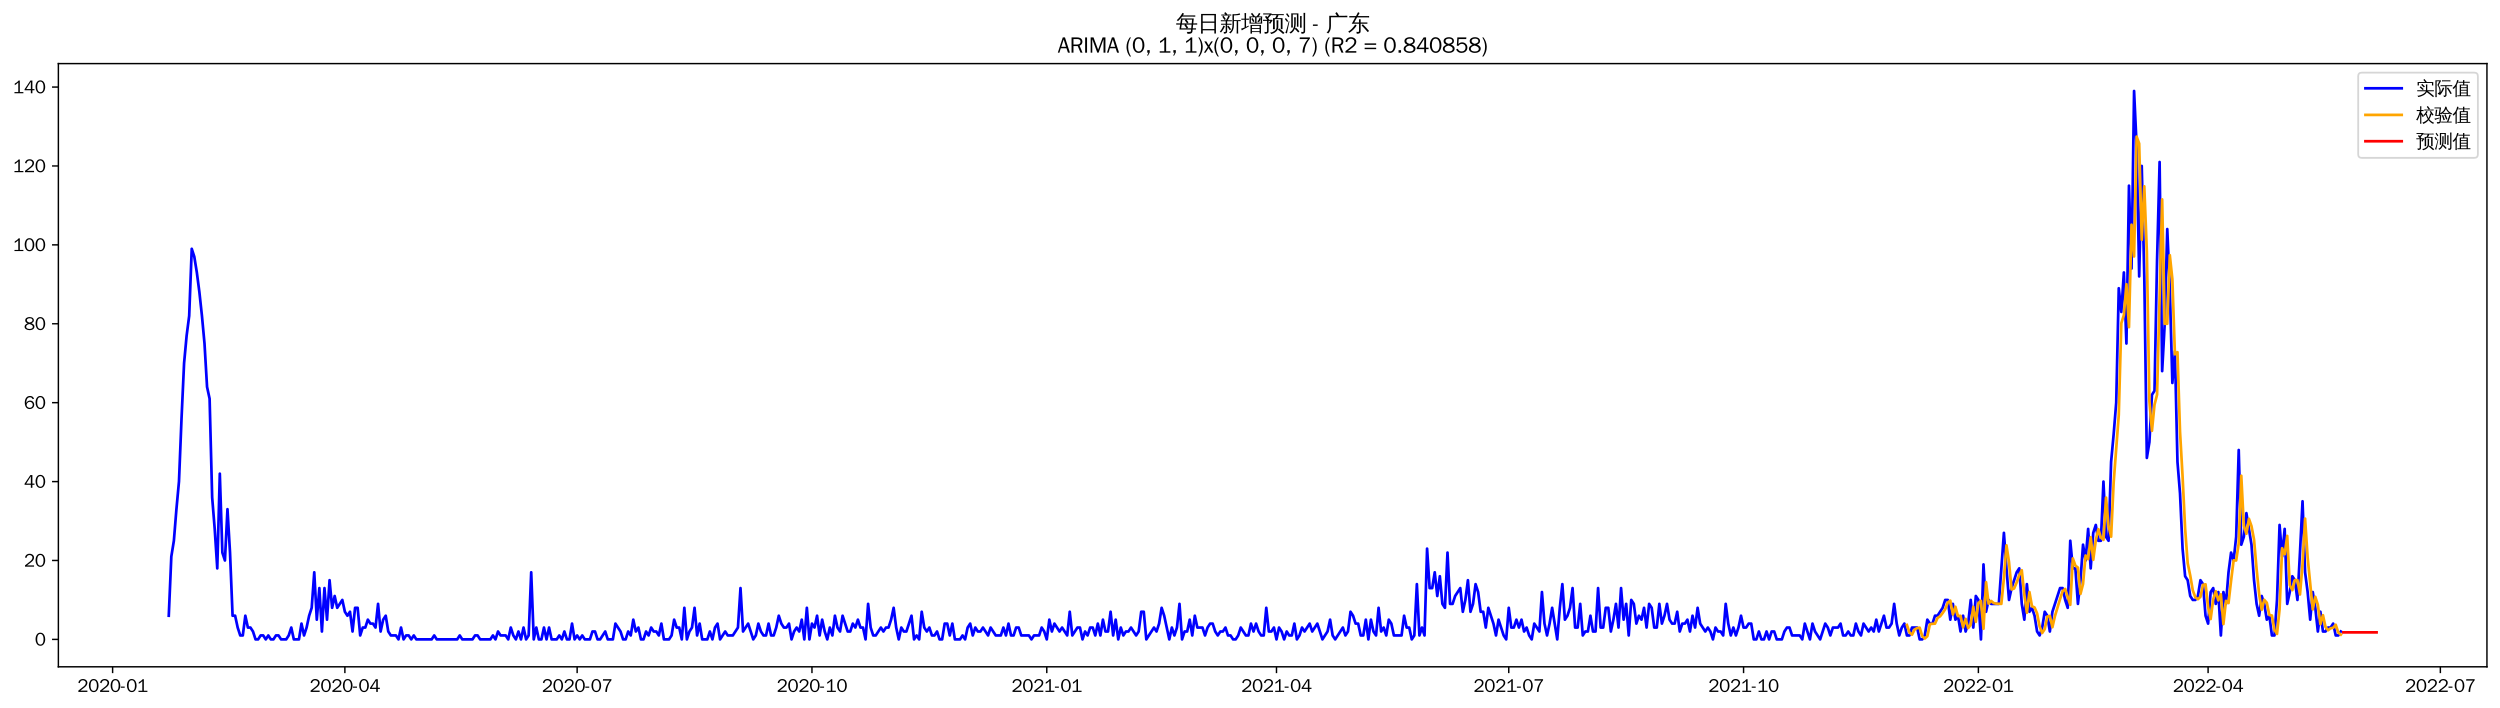 <?xml version="1.0" encoding="utf-8" standalone="no"?>
<!DOCTYPE svg PUBLIC "-//W3C//DTD SVG 1.1//EN"
  "http://www.w3.org/Graphics/SVG/1.1/DTD/svg11.dtd">
<svg xmlns:xlink="http://www.w3.org/1999/xlink" width="1378.591pt" height="390.418pt" viewBox="0 0 1378.591 390.418" xmlns="http://www.w3.org/2000/svg" version="1.1">
 <defs>
  <style type="text/css">*{stroke-linejoin: round; stroke-linecap: butt}</style>
 </defs>
 <g id="figure_1">
  <g id="patch_1">
   <path d="M 0 390.418 
L 1378.591 390.418 
L 1378.591 -0 
L 0 -0 
z
" style="fill: #ffffff"/>
  </g>
  <g id="axes_1">
   <g id="patch_2">
    <path d="M 32.191 367.701 
L 1371.391 367.701 
L 1371.391 35.061 
L 32.191 35.061 
z
" style="fill: #ffffff"/>
   </g>
   <g id="matplotlib.axis_1">
    <g id="xtick_1">
     <g id="line2d_1">
      <defs>
       <path id="mef991fe763" d="M 0 0 
L 0 3.5 
" style="stroke: #000000; stroke-width: 0.8"/>
      </defs>
      <g>
       <use xlink:href="#mef991fe763" x="62.099" y="367.701" style="stroke: #000000; stroke-width: 0.8"/>
      </g>
     </g>
     <g id="text_1">
      <!-- 2020-01 -->
      <g transform="translate(42.609 381.557)scale(0.1 -0.1)">
       <defs>
        <path id="WenQuanYiZenHei-32" d="M 3488 0 
L 369 0 
L 369 456 
L 2150 1850 
Q 2931 2463 2931 3144 
Q 2931 3619 2488 3863 
Q 2231 4013 1931 4013 
Q 1425 4013 1113 3619 
Q 894 3356 881 3013 
L 369 3169 
Q 531 3981 1213 4300 
Q 1544 4456 1950 4456 
Q 2631 4456 3088 4044 
L 3225 3888 
L 3350 3706 
Q 3481 3444 3481 3144 
Q 3481 2313 2519 1569 
L 1069 456 
L 3488 456 
L 3488 0 
z
" transform="scale(0.016)"/>
        <path id="WenQuanYiZenHei-30" d="M 3581 2175 
Q 3581 1288 3169 638 
Q 2713 -63 1938 -63 
Q 1025 -63 563 831 
Q 256 1425 256 2188 
Q 256 3188 700 3819 
Q 1138 4456 1888 4456 
Q 2863 4456 3306 3500 
Q 3581 2925 3581 2175 
z
M 3019 2100 
Q 3019 3356 2500 3806 
L 2350 3919 
Q 2144 4031 1888 4031 
Q 1100 4031 888 2956 
Q 819 2625 819 2225 
Q 819 1013 1338 569 
Q 1588 356 1938 356 
Q 2675 356 2925 1294 
Q 3019 1663 3019 2100 
z
" transform="scale(0.016)"/>
        <path id="WenQuanYiZenHei-2d" d="M 1363 1444 
L 0 1444 
L 0 1844 
L 1363 1844 
L 1363 1444 
z
" transform="scale(0.016)"/>
        <path id="WenQuanYiZenHei-31" d="M 3556 0 
L 488 0 
L 488 406 
L 1800 406 
L 1800 3725 
Q 1231 3125 588 2788 
L 588 3338 
Q 1456 3781 1931 4388 
L 2331 4388 
L 2331 406 
L 3556 406 
L 3556 0 
z
" transform="scale(0.016)"/>
       </defs>
       <use xlink:href="#WenQuanYiZenHei-32"/>
       <use xlink:href="#WenQuanYiZenHei-30" x="59.961"/>
       <use xlink:href="#WenQuanYiZenHei-32" x="119.922"/>
       <use xlink:href="#WenQuanYiZenHei-30" x="179.883"/>
       <use xlink:href="#WenQuanYiZenHei-2d" x="239.844"/>
       <use xlink:href="#WenQuanYiZenHei-30" x="269.824"/>
       <use xlink:href="#WenQuanYiZenHei-31" x="329.785"/>
      </g>
     </g>
    </g>
    <g id="xtick_2">
     <g id="line2d_2">
      <g>
       <use xlink:href="#mef991fe763" x="190.178" y="367.701" style="stroke: #000000; stroke-width: 0.8"/>
      </g>
     </g>
     <g id="text_2">
      <!-- 2020-04 -->
      <g transform="translate(170.688 381.557)scale(0.1 -0.1)">
       <defs>
        <path id="WenQuanYiZenHei-34" d="M 3631 1025 
L 2913 1025 
L 2913 0 
L 2381 0 
L 2381 1025 
L 219 1025 
L 219 1388 
L 2225 4388 
L 2913 4388 
L 2913 1444 
L 3631 1444 
L 3631 1025 
z
M 2381 1444 
L 2381 3963 
L 788 1444 
L 2381 1444 
z
" transform="scale(0.016)"/>
       </defs>
       <use xlink:href="#WenQuanYiZenHei-32"/>
       <use xlink:href="#WenQuanYiZenHei-30" x="59.961"/>
       <use xlink:href="#WenQuanYiZenHei-32" x="119.922"/>
       <use xlink:href="#WenQuanYiZenHei-30" x="179.883"/>
       <use xlink:href="#WenQuanYiZenHei-2d" x="239.844"/>
       <use xlink:href="#WenQuanYiZenHei-30" x="269.824"/>
       <use xlink:href="#WenQuanYiZenHei-34" x="329.785"/>
      </g>
     </g>
    </g>
    <g id="xtick_3">
     <g id="line2d_3">
      <g>
       <use xlink:href="#mef991fe763" x="318.257" y="367.701" style="stroke: #000000; stroke-width: 0.8"/>
      </g>
     </g>
     <g id="text_3">
      <!-- 2020-07 -->
      <g transform="translate(298.767 381.557)scale(0.1 -0.1)">
       <defs>
        <path id="WenQuanYiZenHei-37" d="M 3400 4056 
Q 1838 2175 1838 0 
L 1275 0 
Q 1269 1438 2056 2825 
Q 2381 3400 2825 3913 
L 444 3913 
L 500 4388 
L 3400 4388 
L 3400 4056 
z
" transform="scale(0.016)"/>
       </defs>
       <use xlink:href="#WenQuanYiZenHei-32"/>
       <use xlink:href="#WenQuanYiZenHei-30" x="59.961"/>
       <use xlink:href="#WenQuanYiZenHei-32" x="119.922"/>
       <use xlink:href="#WenQuanYiZenHei-30" x="179.883"/>
       <use xlink:href="#WenQuanYiZenHei-2d" x="239.844"/>
       <use xlink:href="#WenQuanYiZenHei-30" x="269.824"/>
       <use xlink:href="#WenQuanYiZenHei-37" x="329.785"/>
      </g>
     </g>
    </g>
    <g id="xtick_4">
     <g id="line2d_4">
      <g>
       <use xlink:href="#mef991fe763" x="447.744" y="367.701" style="stroke: #000000; stroke-width: 0.8"/>
      </g>
     </g>
     <g id="text_4">
      <!-- 2020-10 -->
      <g transform="translate(428.254 381.557)scale(0.1 -0.1)">
       <use xlink:href="#WenQuanYiZenHei-32"/>
       <use xlink:href="#WenQuanYiZenHei-30" x="59.961"/>
       <use xlink:href="#WenQuanYiZenHei-32" x="119.922"/>
       <use xlink:href="#WenQuanYiZenHei-30" x="179.883"/>
       <use xlink:href="#WenQuanYiZenHei-2d" x="239.844"/>
       <use xlink:href="#WenQuanYiZenHei-31" x="269.824"/>
       <use xlink:href="#WenQuanYiZenHei-30" x="329.785"/>
      </g>
     </g>
    </g>
    <g id="xtick_5">
     <g id="line2d_5">
      <g>
       <use xlink:href="#mef991fe763" x="577.23" y="367.701" style="stroke: #000000; stroke-width: 0.8"/>
      </g>
     </g>
     <g id="text_5">
      <!-- 2021-01 -->
      <g transform="translate(557.74 381.557)scale(0.1 -0.1)">
       <use xlink:href="#WenQuanYiZenHei-32"/>
       <use xlink:href="#WenQuanYiZenHei-30" x="59.961"/>
       <use xlink:href="#WenQuanYiZenHei-32" x="119.922"/>
       <use xlink:href="#WenQuanYiZenHei-31" x="179.883"/>
       <use xlink:href="#WenQuanYiZenHei-2d" x="239.844"/>
       <use xlink:href="#WenQuanYiZenHei-30" x="269.824"/>
       <use xlink:href="#WenQuanYiZenHei-31" x="329.785"/>
      </g>
     </g>
    </g>
    <g id="xtick_6">
     <g id="line2d_6">
      <g>
       <use xlink:href="#mef991fe763" x="703.902" y="367.701" style="stroke: #000000; stroke-width: 0.8"/>
      </g>
     </g>
     <g id="text_6">
      <!-- 2021-04 -->
      <g transform="translate(684.412 381.557)scale(0.1 -0.1)">
       <use xlink:href="#WenQuanYiZenHei-32"/>
       <use xlink:href="#WenQuanYiZenHei-30" x="59.961"/>
       <use xlink:href="#WenQuanYiZenHei-32" x="119.922"/>
       <use xlink:href="#WenQuanYiZenHei-31" x="179.883"/>
       <use xlink:href="#WenQuanYiZenHei-2d" x="239.844"/>
       <use xlink:href="#WenQuanYiZenHei-30" x="269.824"/>
       <use xlink:href="#WenQuanYiZenHei-34" x="329.785"/>
      </g>
     </g>
    </g>
    <g id="xtick_7">
     <g id="line2d_7">
      <g>
       <use xlink:href="#mef991fe763" x="831.981" y="367.701" style="stroke: #000000; stroke-width: 0.8"/>
      </g>
     </g>
     <g id="text_7">
      <!-- 2021-07 -->
      <g transform="translate(812.491 381.557)scale(0.1 -0.1)">
       <use xlink:href="#WenQuanYiZenHei-32"/>
       <use xlink:href="#WenQuanYiZenHei-30" x="59.961"/>
       <use xlink:href="#WenQuanYiZenHei-32" x="119.922"/>
       <use xlink:href="#WenQuanYiZenHei-31" x="179.883"/>
       <use xlink:href="#WenQuanYiZenHei-2d" x="239.844"/>
       <use xlink:href="#WenQuanYiZenHei-30" x="269.824"/>
       <use xlink:href="#WenQuanYiZenHei-37" x="329.785"/>
      </g>
     </g>
    </g>
    <g id="xtick_8">
     <g id="line2d_8">
      <g>
       <use xlink:href="#mef991fe763" x="961.467" y="367.701" style="stroke: #000000; stroke-width: 0.8"/>
      </g>
     </g>
     <g id="text_8">
      <!-- 2021-10 -->
      <g transform="translate(941.978 381.557)scale(0.1 -0.1)">
       <use xlink:href="#WenQuanYiZenHei-32"/>
       <use xlink:href="#WenQuanYiZenHei-30" x="59.961"/>
       <use xlink:href="#WenQuanYiZenHei-32" x="119.922"/>
       <use xlink:href="#WenQuanYiZenHei-31" x="179.883"/>
       <use xlink:href="#WenQuanYiZenHei-2d" x="239.844"/>
       <use xlink:href="#WenQuanYiZenHei-31" x="269.824"/>
       <use xlink:href="#WenQuanYiZenHei-30" x="329.785"/>
      </g>
     </g>
    </g>
    <g id="xtick_9">
     <g id="line2d_9">
      <g>
       <use xlink:href="#mef991fe763" x="1090.954" y="367.701" style="stroke: #000000; stroke-width: 0.8"/>
      </g>
     </g>
     <g id="text_9">
      <!-- 2022-01 -->
      <g transform="translate(1071.464 381.557)scale(0.1 -0.1)">
       <use xlink:href="#WenQuanYiZenHei-32"/>
       <use xlink:href="#WenQuanYiZenHei-30" x="59.961"/>
       <use xlink:href="#WenQuanYiZenHei-32" x="119.922"/>
       <use xlink:href="#WenQuanYiZenHei-32" x="179.883"/>
       <use xlink:href="#WenQuanYiZenHei-2d" x="239.844"/>
       <use xlink:href="#WenQuanYiZenHei-30" x="269.824"/>
       <use xlink:href="#WenQuanYiZenHei-31" x="329.785"/>
      </g>
     </g>
    </g>
    <g id="xtick_10">
     <g id="line2d_10">
      <g>
       <use xlink:href="#mef991fe763" x="1217.625" y="367.701" style="stroke: #000000; stroke-width: 0.8"/>
      </g>
     </g>
     <g id="text_10">
      <!-- 2022-04 -->
      <g transform="translate(1198.136 381.557)scale(0.1 -0.1)">
       <use xlink:href="#WenQuanYiZenHei-32"/>
       <use xlink:href="#WenQuanYiZenHei-30" x="59.961"/>
       <use xlink:href="#WenQuanYiZenHei-32" x="119.922"/>
       <use xlink:href="#WenQuanYiZenHei-32" x="179.883"/>
       <use xlink:href="#WenQuanYiZenHei-2d" x="239.844"/>
       <use xlink:href="#WenQuanYiZenHei-30" x="269.824"/>
       <use xlink:href="#WenQuanYiZenHei-34" x="329.785"/>
      </g>
     </g>
    </g>
    <g id="xtick_11">
     <g id="line2d_11">
      <g>
       <use xlink:href="#mef991fe763" x="1345.704" y="367.701" style="stroke: #000000; stroke-width: 0.8"/>
      </g>
     </g>
     <g id="text_11">
      <!-- 2022-07 -->
      <g transform="translate(1326.215 381.557)scale(0.1 -0.1)">
       <use xlink:href="#WenQuanYiZenHei-32"/>
       <use xlink:href="#WenQuanYiZenHei-30" x="59.961"/>
       <use xlink:href="#WenQuanYiZenHei-32" x="119.922"/>
       <use xlink:href="#WenQuanYiZenHei-32" x="179.883"/>
       <use xlink:href="#WenQuanYiZenHei-2d" x="239.844"/>
       <use xlink:href="#WenQuanYiZenHei-30" x="269.824"/>
       <use xlink:href="#WenQuanYiZenHei-37" x="329.785"/>
      </g>
     </g>
    </g>
   </g>
   <g id="matplotlib.axis_2">
    <g id="ytick_1">
     <g id="line2d_12">
      <defs>
       <path id="m976365fc71" d="M 0 0 
L -3.5 0 
" style="stroke: #000000; stroke-width: 0.8"/>
      </defs>
      <g>
       <use xlink:href="#m976365fc71" x="32.191" y="352.581" style="stroke: #000000; stroke-width: 0.8"/>
      </g>
     </g>
     <g id="text_12">
      <!-- 0 -->
      <g transform="translate(19.194 356.009)scale(0.1 -0.1)">
       <use xlink:href="#WenQuanYiZenHei-30"/>
      </g>
     </g>
    </g>
    <g id="ytick_2">
     <g id="line2d_13">
      <g>
       <use xlink:href="#m976365fc71" x="32.191" y="309.07" style="stroke: #000000; stroke-width: 0.8"/>
      </g>
     </g>
     <g id="text_13">
      <!-- 20 -->
      <g transform="translate(13.197 312.498)scale(0.1 -0.1)">
       <use xlink:href="#WenQuanYiZenHei-32"/>
       <use xlink:href="#WenQuanYiZenHei-30" x="59.961"/>
      </g>
     </g>
    </g>
    <g id="ytick_3">
     <g id="line2d_14">
      <g>
       <use xlink:href="#m976365fc71" x="32.191" y="265.559" style="stroke: #000000; stroke-width: 0.8"/>
      </g>
     </g>
     <g id="text_14">
      <!-- 40 -->
      <g transform="translate(13.197 268.988)scale(0.1 -0.1)">
       <use xlink:href="#WenQuanYiZenHei-34"/>
       <use xlink:href="#WenQuanYiZenHei-30" x="59.961"/>
      </g>
     </g>
    </g>
    <g id="ytick_4">
     <g id="line2d_15">
      <g>
       <use xlink:href="#m976365fc71" x="32.191" y="222.049" style="stroke: #000000; stroke-width: 0.8"/>
      </g>
     </g>
     <g id="text_15">
      <!-- 60 -->
      <g transform="translate(13.197 225.477)scale(0.1 -0.1)">
       <defs>
        <path id="WenQuanYiZenHei-36" d="M 3550 1431 
Q 3550 725 3006 288 
Q 2581 -63 1994 -63 
Q 1013 -63 563 825 
Q 288 1363 288 2081 
Q 288 3294 856 3938 
Q 1319 4456 2075 4456 
Q 2969 4456 3363 3756 
Q 3431 3631 3481 3481 
L 2988 3350 
Q 2750 3994 2075 4006 
Q 1056 4006 844 2669 
Q 794 2356 794 1981 
L 806 1981 
Q 1006 2506 1544 2744 
Q 1819 2869 2119 2869 
Q 2788 2869 3213 2375 
Q 3550 1975 3550 1431 
z
M 3038 1406 
Q 3038 1906 2656 2213 
Q 2381 2431 2038 2431 
Q 1525 2431 1181 2044 
Q 919 1744 919 1356 
Q 919 881 1344 581 
Q 1631 375 1981 375 
Q 2519 375 2838 781 
Q 3038 1050 3038 1406 
z
" transform="scale(0.016)"/>
       </defs>
       <use xlink:href="#WenQuanYiZenHei-36"/>
       <use xlink:href="#WenQuanYiZenHei-30" x="59.961"/>
      </g>
     </g>
    </g>
    <g id="ytick_5">
     <g id="line2d_16">
      <g>
       <use xlink:href="#m976365fc71" x="32.191" y="178.538" style="stroke: #000000; stroke-width: 0.8"/>
      </g>
     </g>
     <g id="text_16">
      <!-- 80 -->
      <g transform="translate(13.197 181.966)scale(0.1 -0.1)">
       <defs>
        <path id="WenQuanYiZenHei-38" d="M 3619 1175 
Q 3619 431 2850 100 
Q 2444 -63 1944 -63 
Q 1231 -63 725 269 
Q 225 594 225 1125 
Q 225 1881 1269 2281 
Q 719 2481 519 2938 
Q 444 3119 444 3319 
Q 444 4000 1144 4294 
Q 1519 4456 1963 4456 
Q 2669 4456 3094 4094 
Q 3425 3813 3425 3369 
Q 3425 2638 2575 2356 
Q 3231 2056 3450 1725 
Q 3619 1488 3619 1175 
z
M 2944 3344 
Q 2944 3906 2288 4019 
Q 2138 4044 1969 4044 
Q 1438 4044 1163 3775 
Q 1000 3613 1000 3375 
Q 1000 2925 1594 2663 
Q 1756 2588 1931 2550 
Q 2581 2725 2788 2956 
Q 2944 3125 2944 3344 
z
M 3075 1094 
Q 3075 1738 1875 2050 
Q 1094 1881 850 1463 
Q 763 1313 763 1131 
Q 763 569 1456 406 
Q 1681 344 1944 344 
Q 2519 344 2850 619 
Q 3075 813 3075 1094 
z
" transform="scale(0.016)"/>
       </defs>
       <use xlink:href="#WenQuanYiZenHei-38"/>
       <use xlink:href="#WenQuanYiZenHei-30" x="59.961"/>
      </g>
     </g>
    </g>
    <g id="ytick_6">
     <g id="line2d_17">
      <g>
       <use xlink:href="#m976365fc71" x="32.191" y="135.027" style="stroke: #000000; stroke-width: 0.8"/>
      </g>
     </g>
     <g id="text_17">
      <!-- 100 -->
      <g transform="translate(7.2 138.455)scale(0.1 -0.1)">
       <use xlink:href="#WenQuanYiZenHei-31"/>
       <use xlink:href="#WenQuanYiZenHei-30" x="59.961"/>
       <use xlink:href="#WenQuanYiZenHei-30" x="119.922"/>
      </g>
     </g>
    </g>
    <g id="ytick_7">
     <g id="line2d_18">
      <g>
       <use xlink:href="#m976365fc71" x="32.191" y="91.516" style="stroke: #000000; stroke-width: 0.8"/>
      </g>
     </g>
     <g id="text_18">
      <!-- 120 -->
      <g transform="translate(7.2 94.944)scale(0.1 -0.1)">
       <use xlink:href="#WenQuanYiZenHei-31"/>
       <use xlink:href="#WenQuanYiZenHei-32" x="59.961"/>
       <use xlink:href="#WenQuanYiZenHei-30" x="119.922"/>
      </g>
     </g>
    </g>
    <g id="ytick_8">
     <g id="line2d_19">
      <g>
       <use xlink:href="#m976365fc71" x="32.191" y="48.005" style="stroke: #000000; stroke-width: 0.8"/>
      </g>
     </g>
     <g id="text_19">
      <!-- 140 -->
      <g transform="translate(7.2 51.434)scale(0.1 -0.1)">
       <use xlink:href="#WenQuanYiZenHei-31"/>
       <use xlink:href="#WenQuanYiZenHei-34" x="59.961"/>
       <use xlink:href="#WenQuanYiZenHei-30" x="119.922"/>
      </g>
     </g>
    </g>
   </g>
   <g id="line2d_20">
    <path d="M 93.063 339.528 
L 94.471 306.895 
L 95.878 298.193 
L 97.286 280.788 
L 98.693 265.559 
L 100.101 230.751 
L 101.508 200.293 
L 102.916 185.064 
L 104.323 174.187 
L 105.731 137.203 
L 107.138 141.554 
L 108.545 150.256 
L 109.953 161.134 
L 111.36 174.187 
L 112.768 189.416 
L 114.175 213.346 
L 115.583 219.873 
L 116.99 274.262 
L 118.398 291.666 
L 119.805 313.421 
L 121.213 261.208 
L 122.62 304.719 
L 124.028 309.07 
L 125.435 280.788 
L 126.842 304.719 
L 128.25 339.528 
L 129.657 339.528 
L 131.065 346.054 
L 132.472 350.405 
L 133.88 350.405 
L 135.287 339.528 
L 136.695 346.054 
L 138.102 346.054 
L 139.51 348.23 
L 140.917 352.581 
L 142.325 352.581 
L 143.732 350.405 
L 145.139 350.405 
L 146.547 352.581 
L 147.954 350.405 
L 149.362 352.581 
L 150.769 352.581 
L 152.177 350.405 
L 153.584 350.405 
L 154.992 352.581 
L 157.807 352.581 
L 159.214 350.405 
L 160.622 346.054 
L 162.029 352.581 
L 164.844 352.581 
L 166.251 343.879 
L 167.659 350.405 
L 169.066 346.054 
L 170.474 339.528 
L 171.881 335.177 
L 173.289 315.597 
L 174.696 341.703 
L 176.104 324.299 
L 177.511 348.23 
L 178.919 324.299 
L 180.326 341.703 
L 181.733 319.948 
L 183.141 335.177 
L 184.548 328.65 
L 185.956 335.177 
L 188.771 330.826 
L 190.178 337.352 
L 191.586 339.528 
L 192.993 337.352 
L 194.401 348.23 
L 195.808 335.177 
L 197.216 335.177 
L 198.623 350.405 
L 200.03 346.054 
L 201.438 346.054 
L 202.845 341.703 
L 204.253 343.879 
L 205.66 343.879 
L 207.068 346.054 
L 208.475 333.001 
L 209.883 348.23 
L 211.29 341.703 
L 212.698 339.528 
L 214.105 348.23 
L 215.513 350.405 
L 218.327 350.405 
L 219.735 352.581 
L 221.142 346.054 
L 222.55 352.581 
L 223.957 350.405 
L 225.365 350.405 
L 226.772 352.581 
L 228.18 350.405 
L 229.587 352.581 
L 238.032 352.581 
L 239.439 350.405 
L 240.847 352.581 
L 252.107 352.581 
L 253.514 350.405 
L 254.921 352.581 
L 260.551 352.581 
L 261.959 350.405 
L 263.366 350.405 
L 264.774 352.581 
L 270.404 352.581 
L 271.811 350.405 
L 273.218 352.581 
L 274.626 348.23 
L 276.033 350.405 
L 278.848 350.405 
L 280.256 352.581 
L 281.663 346.054 
L 283.071 350.405 
L 284.478 352.581 
L 285.886 348.23 
L 287.293 352.581 
L 288.701 346.054 
L 290.108 352.581 
L 291.515 350.405 
L 292.923 315.597 
L 294.33 352.581 
L 295.738 346.054 
L 297.145 352.581 
L 298.553 352.581 
L 299.96 346.054 
L 301.368 352.581 
L 302.775 346.054 
L 304.183 352.581 
L 306.998 352.581 
L 308.405 350.405 
L 309.812 352.581 
L 311.22 348.23 
L 312.627 352.581 
L 314.035 352.581 
L 315.442 343.879 
L 316.85 352.581 
L 318.257 350.405 
L 319.665 352.581 
L 321.072 350.405 
L 322.48 352.581 
L 325.295 352.581 
L 326.702 348.23 
L 328.109 348.23 
L 329.517 352.581 
L 330.924 352.581 
L 333.739 348.23 
L 335.147 352.581 
L 337.962 352.581 
L 339.369 343.879 
L 342.184 348.23 
L 343.592 352.581 
L 344.999 352.581 
L 346.406 348.23 
L 347.814 350.405 
L 349.221 341.703 
L 350.629 348.23 
L 352.036 346.054 
L 353.444 352.581 
L 354.851 352.581 
L 356.259 348.23 
L 357.666 350.405 
L 359.074 346.054 
L 360.481 348.23 
L 361.889 348.23 
L 363.296 350.405 
L 364.703 343.879 
L 366.111 352.581 
L 368.926 352.581 
L 370.333 350.405 
L 371.741 341.703 
L 373.148 346.054 
L 374.556 346.054 
L 375.963 352.581 
L 377.371 335.177 
L 378.778 352.581 
L 380.186 348.23 
L 381.593 346.054 
L 383.001 335.177 
L 384.408 350.405 
L 385.815 343.879 
L 387.223 352.581 
L 390.038 352.581 
L 391.445 348.23 
L 392.853 352.581 
L 394.26 346.054 
L 395.668 343.879 
L 397.075 352.581 
L 399.89 348.23 
L 401.298 350.405 
L 404.112 350.405 
L 406.927 346.054 
L 408.335 324.299 
L 409.742 348.23 
L 412.557 343.879 
L 415.372 352.581 
L 416.78 350.405 
L 418.187 343.879 
L 419.595 348.23 
L 421.002 350.405 
L 422.409 350.405 
L 423.817 343.879 
L 425.224 350.405 
L 426.632 350.405 
L 428.039 346.054 
L 429.447 339.528 
L 430.854 343.879 
L 432.262 346.054 
L 433.669 346.054 
L 435.077 343.879 
L 436.484 352.581 
L 437.892 348.23 
L 439.299 346.054 
L 440.706 348.23 
L 442.114 341.703 
L 443.521 352.581 
L 444.929 335.177 
L 446.336 352.581 
L 447.744 343.879 
L 449.151 346.054 
L 450.559 339.528 
L 451.966 350.405 
L 453.374 341.703 
L 454.781 348.23 
L 456.189 352.581 
L 457.596 346.054 
L 459.003 350.405 
L 460.411 339.528 
L 461.818 346.054 
L 463.226 348.23 
L 464.633 339.528 
L 467.448 348.23 
L 468.856 348.23 
L 470.263 343.879 
L 471.671 346.054 
L 473.078 341.703 
L 474.486 346.054 
L 475.893 346.054 
L 477.3 352.581 
L 478.708 333.001 
L 480.115 346.054 
L 481.523 350.405 
L 482.93 350.405 
L 485.745 346.054 
L 487.153 348.23 
L 488.56 346.054 
L 489.968 346.054 
L 491.375 341.703 
L 492.783 335.177 
L 494.19 346.054 
L 495.597 352.581 
L 497.005 346.054 
L 498.412 348.23 
L 499.82 348.23 
L 502.635 339.528 
L 504.042 352.581 
L 505.45 350.405 
L 506.857 352.581 
L 508.265 337.352 
L 509.672 346.054 
L 511.08 348.23 
L 512.487 346.054 
L 513.894 350.405 
L 515.302 350.405 
L 516.709 348.23 
L 518.117 352.581 
L 519.524 352.581 
L 520.932 343.879 
L 522.339 343.879 
L 523.747 350.405 
L 525.154 343.879 
L 526.562 352.581 
L 529.377 352.581 
L 530.784 350.405 
L 532.191 352.581 
L 533.599 346.054 
L 535.006 343.879 
L 536.414 350.405 
L 537.821 346.054 
L 539.229 348.23 
L 540.636 348.23 
L 542.044 346.054 
L 544.859 350.405 
L 546.266 346.054 
L 549.081 350.405 
L 551.896 350.405 
L 553.303 346.054 
L 554.711 350.405 
L 556.118 343.879 
L 557.526 350.405 
L 558.933 350.405 
L 560.341 346.054 
L 561.748 346.054 
L 563.156 350.405 
L 567.378 350.405 
L 568.785 352.581 
L 570.193 350.405 
L 573.008 350.405 
L 574.415 346.054 
L 575.823 348.23 
L 577.23 352.581 
L 578.638 341.703 
L 580.045 348.23 
L 581.453 343.879 
L 584.268 348.23 
L 585.675 346.054 
L 588.49 350.405 
L 589.897 337.352 
L 591.305 350.405 
L 594.12 346.054 
L 595.527 346.054 
L 596.935 352.581 
L 598.342 348.23 
L 599.75 350.405 
L 601.157 346.054 
L 602.565 346.054 
L 603.972 350.405 
L 605.379 343.879 
L 606.787 350.405 
L 608.194 341.703 
L 609.602 348.23 
L 611.009 348.23 
L 612.417 337.352 
L 613.824 350.405 
L 615.232 341.703 
L 616.639 352.581 
L 618.047 346.054 
L 619.454 350.405 
L 620.862 348.23 
L 622.269 348.23 
L 623.676 346.054 
L 626.491 350.405 
L 627.899 348.23 
L 629.306 337.352 
L 630.714 337.352 
L 632.121 352.581 
L 636.344 346.054 
L 637.751 348.23 
L 639.159 343.879 
L 640.566 335.177 
L 641.973 339.528 
L 644.788 352.581 
L 646.196 346.054 
L 647.603 350.405 
L 649.011 346.054 
L 650.418 333.001 
L 651.826 352.581 
L 653.233 348.23 
L 654.641 348.23 
L 656.048 341.703 
L 657.456 350.405 
L 658.863 339.528 
L 660.27 346.054 
L 663.085 346.054 
L 664.493 350.405 
L 665.9 346.054 
L 667.308 343.879 
L 668.715 343.879 
L 670.123 348.23 
L 671.53 350.405 
L 672.938 348.23 
L 674.345 348.23 
L 675.753 346.054 
L 677.16 350.405 
L 678.568 350.405 
L 679.975 352.581 
L 681.382 352.581 
L 682.79 350.405 
L 684.197 346.054 
L 687.012 350.405 
L 688.42 350.405 
L 689.827 343.879 
L 691.235 348.23 
L 692.642 343.879 
L 694.05 348.23 
L 695.457 350.405 
L 696.865 350.405 
L 698.272 335.177 
L 699.679 348.23 
L 701.087 348.23 
L 702.494 346.054 
L 703.902 352.581 
L 705.309 346.054 
L 706.717 348.23 
L 708.124 352.581 
L 709.532 348.23 
L 710.939 350.405 
L 712.347 350.405 
L 713.754 343.879 
L 715.162 352.581 
L 716.569 350.405 
L 717.976 346.054 
L 719.384 348.23 
L 722.199 343.879 
L 723.606 348.23 
L 726.421 343.879 
L 729.236 352.581 
L 732.051 348.23 
L 733.459 341.703 
L 734.866 350.405 
L 736.273 352.581 
L 740.496 346.054 
L 741.903 350.405 
L 743.311 348.23 
L 744.718 337.352 
L 746.126 339.528 
L 747.533 343.879 
L 748.941 343.879 
L 750.348 350.405 
L 751.756 350.405 
L 753.163 341.703 
L 754.57 352.581 
L 755.978 341.703 
L 757.385 348.23 
L 758.793 350.405 
L 760.2 335.177 
L 761.608 348.23 
L 763.015 346.054 
L 764.423 350.405 
L 765.83 341.703 
L 767.238 343.879 
L 768.645 350.405 
L 772.867 350.405 
L 774.275 339.528 
L 775.682 346.054 
L 777.09 346.054 
L 778.497 352.581 
L 779.905 350.405 
L 781.312 322.123 
L 782.72 350.405 
L 784.127 346.054 
L 785.535 350.405 
L 786.942 302.544 
L 788.35 324.299 
L 789.757 324.299 
L 791.164 315.597 
L 792.572 328.65 
L 793.979 317.772 
L 795.387 333.001 
L 796.794 335.177 
L 798.202 304.719 
L 799.609 333.001 
L 801.017 333.001 
L 802.424 328.65 
L 805.239 324.299 
L 806.647 337.352 
L 808.054 330.826 
L 809.461 319.948 
L 810.869 337.352 
L 812.276 333.001 
L 813.684 322.123 
L 815.091 326.475 
L 816.499 337.352 
L 817.906 337.352 
L 819.314 346.054 
L 820.721 335.177 
L 823.536 343.879 
L 824.944 350.405 
L 826.351 341.703 
L 829.166 350.405 
L 830.573 352.581 
L 831.981 335.177 
L 833.388 346.054 
L 834.796 346.054 
L 836.203 341.703 
L 837.611 346.054 
L 839.018 341.703 
L 840.426 348.23 
L 841.833 346.054 
L 843.241 350.405 
L 844.648 352.581 
L 846.055 343.879 
L 848.87 348.23 
L 850.278 326.475 
L 851.685 343.879 
L 853.093 350.405 
L 854.5 343.879 
L 855.908 335.177 
L 858.723 352.581 
L 860.13 335.177 
L 861.538 322.123 
L 862.945 341.703 
L 864.352 339.528 
L 865.76 335.177 
L 867.167 324.299 
L 868.575 346.054 
L 869.982 346.054 
L 871.39 333.001 
L 872.797 350.405 
L 874.205 348.23 
L 875.612 348.23 
L 877.02 339.528 
L 878.427 348.23 
L 879.835 348.23 
L 881.242 324.299 
L 882.649 346.054 
L 884.057 346.054 
L 885.464 335.177 
L 886.872 335.177 
L 888.279 348.23 
L 889.687 341.703 
L 891.094 333.001 
L 892.502 346.054 
L 893.909 324.299 
L 895.317 341.703 
L 896.724 333.001 
L 898.132 350.405 
L 899.539 330.826 
L 900.946 333.001 
L 902.354 343.879 
L 903.761 339.528 
L 905.169 341.703 
L 906.576 335.177 
L 907.984 346.054 
L 909.391 333.001 
L 910.799 335.177 
L 912.206 346.054 
L 913.614 346.054 
L 915.021 333.001 
L 916.429 343.879 
L 917.836 339.528 
L 919.243 333.001 
L 920.651 341.703 
L 922.058 343.879 
L 923.466 343.879 
L 924.873 337.352 
L 926.281 348.23 
L 927.688 343.879 
L 929.096 343.879 
L 930.503 341.703 
L 931.911 348.23 
L 933.318 339.528 
L 934.726 346.054 
L 936.133 335.177 
L 937.54 343.879 
L 940.355 348.23 
L 941.763 346.054 
L 943.17 348.23 
L 944.578 352.581 
L 945.985 346.054 
L 947.393 348.23 
L 948.8 348.23 
L 950.208 350.405 
L 951.615 333.001 
L 953.023 343.879 
L 954.43 350.405 
L 955.837 346.054 
L 957.245 350.405 
L 958.652 346.054 
L 960.06 339.528 
L 961.467 346.054 
L 962.875 346.054 
L 964.282 343.879 
L 965.69 343.879 
L 967.097 352.581 
L 968.505 352.581 
L 969.912 348.23 
L 971.32 352.581 
L 972.727 352.581 
L 974.135 348.23 
L 975.542 352.581 
L 976.949 348.23 
L 978.357 348.23 
L 979.764 352.581 
L 982.579 352.581 
L 983.987 348.23 
L 985.394 346.054 
L 986.802 346.054 
L 988.209 350.405 
L 992.432 350.405 
L 993.839 352.581 
L 995.246 343.879 
L 998.061 352.581 
L 999.469 343.879 
L 1000.876 348.23 
L 1003.691 352.581 
L 1006.506 343.879 
L 1007.914 346.054 
L 1009.321 350.405 
L 1010.729 346.054 
L 1013.543 346.054 
L 1014.951 343.879 
L 1016.358 350.405 
L 1017.766 350.405 
L 1019.173 348.23 
L 1020.581 350.405 
L 1021.988 350.405 
L 1023.396 343.879 
L 1024.803 348.23 
L 1026.211 350.405 
L 1027.618 343.879 
L 1030.433 348.23 
L 1031.84 346.054 
L 1033.248 348.23 
L 1034.655 341.703 
L 1036.063 348.23 
L 1038.878 339.528 
L 1040.285 346.054 
L 1041.693 346.054 
L 1043.1 343.879 
L 1044.508 333.001 
L 1045.915 343.879 
L 1047.323 350.405 
L 1048.73 346.054 
L 1050.137 343.879 
L 1051.545 350.405 
L 1052.952 350.405 
L 1054.36 346.054 
L 1057.175 346.054 
L 1058.582 352.581 
L 1059.99 352.581 
L 1061.397 350.405 
L 1062.805 341.703 
L 1064.212 343.879 
L 1065.62 343.879 
L 1067.027 339.528 
L 1068.434 339.528 
L 1071.249 335.177 
L 1072.657 330.826 
L 1074.064 330.826 
L 1075.472 341.703 
L 1076.879 333.001 
L 1078.287 341.703 
L 1079.694 339.528 
L 1081.102 348.23 
L 1082.509 339.528 
L 1083.917 348.23 
L 1085.324 343.879 
L 1086.731 330.826 
L 1088.139 346.054 
L 1089.546 328.65 
L 1090.954 330.826 
L 1092.361 352.581 
L 1093.769 311.246 
L 1095.176 337.352 
L 1096.584 330.826 
L 1097.991 333.001 
L 1102.214 333.001 
L 1105.028 293.841 
L 1106.436 313.421 
L 1107.843 330.826 
L 1109.251 324.299 
L 1112.066 315.597 
L 1113.473 313.421 
L 1114.881 333.001 
L 1116.288 341.703 
L 1117.696 322.123 
L 1119.103 337.352 
L 1120.511 335.177 
L 1121.918 339.528 
L 1123.325 348.23 
L 1124.733 350.405 
L 1126.14 346.054 
L 1127.548 337.352 
L 1128.955 339.528 
L 1130.363 348.23 
L 1131.77 337.352 
L 1135.993 324.299 
L 1137.4 324.299 
L 1138.808 330.826 
L 1140.215 335.177 
L 1141.622 298.193 
L 1143.03 313.421 
L 1144.437 313.421 
L 1145.845 333.001 
L 1147.252 319.948 
L 1148.66 300.368 
L 1150.067 309.07 
L 1151.475 291.666 
L 1152.882 313.421 
L 1154.29 293.841 
L 1155.697 289.49 
L 1157.105 298.193 
L 1158.512 298.193 
L 1159.919 265.559 
L 1161.327 296.017 
L 1162.734 298.193 
L 1164.142 254.682 
L 1165.549 239.453 
L 1166.957 222.049 
L 1168.364 158.958 
L 1169.772 172.011 
L 1171.179 150.256 
L 1172.587 189.416 
L 1173.994 102.394 
L 1175.402 148.08 
L 1176.809 50.181 
L 1178.216 80.639 
L 1179.624 152.431 
L 1181.031 91.516 
L 1182.439 152.431 
L 1183.846 252.506 
L 1185.254 243.804 
L 1186.661 217.698 
L 1188.069 215.522 
L 1189.476 143.729 
L 1190.884 89.341 
L 1192.291 204.644 
L 1193.699 178.538 
L 1195.106 126.325 
L 1196.513 158.958 
L 1197.921 211.171 
L 1199.328 193.767 
L 1200.736 254.682 
L 1202.143 272.086 
L 1203.551 302.544 
L 1204.958 317.772 
L 1206.366 319.948 
L 1207.773 328.65 
L 1209.181 330.826 
L 1210.588 330.826 
L 1211.996 328.65 
L 1213.403 319.948 
L 1214.81 322.123 
L 1216.218 339.528 
L 1217.625 343.879 
L 1219.033 326.475 
L 1220.44 324.299 
L 1221.848 333.001 
L 1223.255 326.475 
L 1224.663 350.405 
L 1226.07 326.475 
L 1227.478 333.001 
L 1228.885 315.597 
L 1230.293 304.719 
L 1231.7 309.07 
L 1233.107 296.017 
L 1234.515 248.155 
L 1235.922 300.368 
L 1237.33 296.017 
L 1238.737 282.964 
L 1241.552 300.368 
L 1242.96 319.948 
L 1244.367 333.001 
L 1245.775 339.528 
L 1247.182 328.65 
L 1248.59 333.001 
L 1249.997 341.703 
L 1251.404 339.528 
L 1252.812 350.405 
L 1254.219 350.405 
L 1255.627 330.826 
L 1257.034 289.49 
L 1258.442 306.895 
L 1259.849 291.666 
L 1261.257 333.001 
L 1262.664 326.475 
L 1264.072 317.772 
L 1265.479 319.948 
L 1266.887 330.826 
L 1268.294 304.719 
L 1269.702 276.437 
L 1271.109 315.597 
L 1272.516 326.475 
L 1273.924 341.703 
L 1275.331 326.475 
L 1276.739 335.177 
L 1278.146 348.23 
L 1279.554 337.352 
L 1280.961 348.23 
L 1282.369 348.23 
L 1283.776 346.054 
L 1285.184 346.054 
L 1286.591 343.879 
L 1287.999 350.405 
L 1289.406 350.405 
L 1290.813 348.23 
L 1290.813 348.23 
" clip-path="url(#pe759dee422)" style="fill: none; stroke: #0000ff; stroke-width: 1.5; stroke-linecap: square"/>
   </g>
   <g id="line2d_21">
    <path d="M 1051.545 344.628 
L 1052.952 348.812 
L 1054.36 349.966 
L 1055.767 347.133 
L 1057.175 346.352 
L 1058.582 346.136 
L 1059.99 350.804 
L 1061.397 352.091 
L 1062.805 350.87 
L 1064.212 344.232 
L 1065.62 343.976 
L 1067.027 343.906 
L 1068.434 340.735 
L 1069.842 339.861 
L 1071.249 338.044 
L 1072.657 335.968 
L 1074.064 332.244 
L 1075.472 331.217 
L 1076.879 338.811 
L 1078.287 334.604 
L 1079.694 339.745 
L 1081.102 339.588 
L 1082.509 345.846 
L 1083.917 341.27 
L 1085.324 346.31 
L 1086.731 344.549 
L 1088.139 334.611 
L 1089.546 342.898 
L 1090.954 332.58 
L 1092.361 331.309 
L 1093.769 346.714 
L 1095.176 321.028 
L 1096.584 332.85 
L 1097.991 331.384 
L 1099.399 332.555 
L 1100.806 332.878 
L 1103.621 332.992 
L 1105.028 318.819 
L 1106.436 300.73 
L 1107.843 309.921 
L 1109.251 325.06 
L 1110.658 324.509 
L 1112.066 321.206 
L 1113.473 317.144 
L 1114.881 314.448 
L 1116.288 327.884 
L 1117.696 337.892 
L 1119.103 326.472 
L 1120.511 334.352 
L 1121.918 334.949 
L 1123.325 338.265 
L 1124.733 345.482 
L 1126.14 349.047 
L 1127.548 346.88 
L 1128.955 339.98 
L 1130.363 339.652 
L 1131.77 345.864 
L 1133.178 339.7 
L 1135.993 330.36 
L 1137.4 325.971 
L 1138.808 324.76 
L 1141.622 333.515 
L 1143.03 307.935 
L 1144.437 311.908 
L 1145.845 313.004 
L 1147.252 327.486 
L 1148.66 322.027 
L 1150.067 306.342 
L 1151.475 308.318 
L 1152.882 296.259 
L 1154.29 308.688 
L 1155.697 297.936 
L 1157.105 291.82 
L 1158.512 296.435 
L 1159.919 297.708 
L 1161.327 274.426 
L 1162.734 290.062 
L 1164.142 295.95 
L 1165.549 266.064 
L 1168.364 228.873 
L 1169.772 178.241 
L 1171.179 173.729 
L 1172.587 156.73 
L 1173.994 180.401 
L 1175.402 123.909 
L 1176.809 141.414 
L 1178.216 75.343 
L 1179.624 79.178 
L 1181.031 132.228 
L 1182.439 102.745 
L 1183.846 138.728 
L 1185.254 221.126 
L 1186.661 237.549 
L 1188.069 223.173 
L 1189.476 217.632 
L 1192.291 109.963 
L 1193.699 178.531 
L 1195.106 178.536 
L 1196.513 140.725 
L 1197.921 153.929 
L 1199.328 195.383 
L 1200.736 194.213 
L 1202.143 238.004 
L 1203.551 262.686 
L 1204.958 291.551 
L 1206.366 310.54 
L 1207.773 317.353 
L 1209.181 325.534 
L 1210.588 329.366 
L 1211.996 330.423 
L 1213.403 329.139 
L 1214.81 322.483 
L 1216.218 322.223 
L 1217.625 334.755 
L 1219.033 341.362 
L 1220.44 330.581 
L 1221.848 326.031 
L 1223.255 331.079 
L 1224.663 327.744 
L 1226.07 344.155 
L 1227.478 331.351 
L 1228.885 332.546 
L 1230.293 320.271 
L 1231.7 309.009 
L 1233.107 309.053 
L 1234.515 299.612 
L 1235.922 262.347 
L 1237.33 289.882 
L 1238.737 294.325 
L 1240.145 286.097 
L 1241.552 290.13 
L 1242.96 297.544 
L 1244.367 313.769 
L 1245.775 327.697 
L 1247.182 336.265 
L 1248.59 330.75 
L 1249.997 332.38 
L 1251.404 339.132 
L 1252.812 339.419 
L 1254.219 347.375 
L 1255.627 349.57 
L 1257.034 335.995 
L 1258.442 302.317 
L 1259.849 305.632 
L 1261.257 295.518 
L 1262.664 322.663 
L 1264.072 325.423 
L 1265.479 319.883 
L 1266.887 319.93 
L 1268.294 327.821 
L 1269.702 311.091 
L 1271.109 285.995 
L 1272.516 307.432 
L 1275.331 336.055 
L 1276.739 329.117 
L 1278.146 333.505 
L 1279.554 344.169 
L 1280.961 339.232 
L 1282.369 345.748 
L 1283.776 347.545 
L 1285.184 346.466 
L 1286.591 346.168 
L 1287.999 344.51 
L 1289.406 348.78 
L 1290.813 349.957 
L 1290.813 349.957 
" clip-path="url(#pe759dee422)" style="fill: none; stroke: #ffa500; stroke-width: 1.5; stroke-linecap: square"/>
   </g>
   <g id="line2d_22">
    <path d="M 1292.221 348.706 
L 1293.628 348.706 
L 1295.036 348.706 
L 1296.443 348.706 
L 1297.851 348.706 
L 1299.258 348.706 
L 1300.666 348.706 
L 1302.073 348.706 
L 1303.481 348.706 
L 1304.888 348.706 
L 1306.296 348.706 
L 1307.703 348.706 
L 1309.11 348.706 
L 1310.518 348.706 
" clip-path="url(#pe759dee422)" style="fill: none; stroke: #ff0000; stroke-width: 1.5; stroke-linecap: square"/>
   </g>
   <g id="patch_3">
    <path d="M 32.191 367.701 
L 32.191 35.061 
" style="fill: none; stroke: #000000; stroke-width: 0.8; stroke-linejoin: miter; stroke-linecap: square"/>
   </g>
   <g id="patch_4">
    <path d="M 1371.391 367.701 
L 1371.391 35.061 
" style="fill: none; stroke: #000000; stroke-width: 0.8; stroke-linejoin: miter; stroke-linecap: square"/>
   </g>
   <g id="patch_5">
    <path d="M 32.191 367.701 
L 1371.391 367.701 
" style="fill: none; stroke: #000000; stroke-width: 0.8; stroke-linejoin: miter; stroke-linecap: square"/>
   </g>
   <g id="patch_6">
    <path d="M 32.191 35.061 
L 1371.391 35.061 
" style="fill: none; stroke: #000000; stroke-width: 0.8; stroke-linejoin: miter; stroke-linecap: square"/>
   </g>
   <g id="text_20">
    <!-- 每日新增预测 - 广东 -->
    <g transform="translate(648.393 17.042)scale(0.12 -0.12)">
     <defs>
      <path id="WenQuanYiZenHei-6bcf" d="M 6138 2181 
Q 6113 1988 6138 1800 
Q 5788 1819 5438 1819 
L 4975 1819 
L 4863 738 
L 5806 738 
L 5806 394 
L 4831 394 
L 4775 -144 
Q 4719 -563 4350 -725 
Q 4013 -856 3550 -825 
L 3288 -819 
Q 3331 -663 3275 -519 
Q 3219 -375 3113 -288 
Q 3381 -313 3759 -303 
Q 4138 -294 4231 -238 
Q 4338 -163 4350 88 
L 4381 394 
L 1025 394 
L 1244 1819 
L 813 1819 
Q 463 1819 113 1800 
Q 138 1988 113 2181 
Q 463 2163 813 2163 
L 1294 2163 
L 1488 3431 
L 1488 3581 
L 1506 3581 
L 1513 3613 
L 1713 3581 
L 5156 3581 
L 5013 2163 
L 5438 2163 
Q 5788 2163 6138 2181 
z
M 5588 4463 
Q 5569 4269 5588 4081 
Q 5244 4100 4894 4100 
L 1813 4100 
Q 1344 3463 606 2788 
Q 481 2988 256 3069 
Q 744 3494 1116 3972 
Q 1488 4450 1919 5181 
Q 2119 5044 2344 4950 
Q 2213 4688 2050 4444 
L 4894 4444 
Q 5238 4444 5588 4463 
z
M 2844 3238 
L 1906 3238 
L 1744 2163 
L 3244 2163 
L 2581 3038 
L 2844 3238 
z
M 3250 2163 
L 4563 2163 
L 4669 3238 
L 3044 3238 
L 3638 2456 
L 3250 2163 
z
M 2944 1819 
Q 3275 1394 3550 938 
L 3213 738 
L 4419 738 
L 4525 1819 
L 2944 1819 
z
M 2656 1819 
L 1694 1819 
L 1525 738 
L 3094 738 
Q 2806 1219 2450 1650 
L 2656 1819 
z
" transform="scale(0.016)"/>
      <path id="WenQuanYiZenHei-65e5" d="M 1494 -775 
Q 1244 -750 988 -775 
Q 1013 -313 1013 156 
L 1013 4875 
L 5269 4875 
L 5269 -763 
L 4813 -763 
L 4813 156 
L 1469 156 
Q 1469 -313 1494 -775 
z
M 4813 2700 
L 4813 4500 
L 1469 4500 
L 1469 2700 
L 4813 2700 
z
M 4813 531 
L 4813 2325 
L 1469 2325 
L 1469 531 
L 4813 531 
z
" transform="scale(0.016)"/>
      <path id="WenQuanYiZenHei-65b0" d="M 5419 -763 
Q 5188 -738 4963 -763 
Q 4981 -344 4981 75 
L 4981 2819 
L 4188 2819 
L 4188 1706 
Q 4188 63 3163 -738 
Q 3019 -519 2769 -469 
Q 3769 131 3769 1706 
L 3769 4769 
L 3875 4769 
L 3844 4831 
L 4294 4781 
Q 4438 4769 4894 4816 
Q 5350 4863 5512 4931 
Q 5675 5000 5763 5094 
Q 5850 4881 5981 4694 
Q 5713 4544 5263 4519 
L 4188 4438 
L 4188 3100 
L 5563 3100 
Q 5850 3100 6131 3113 
Q 6119 2956 6131 2806 
L 5394 2819 
L 5394 75 
Q 5394 -344 5419 -763 
z
M 2981 213 
Q 2656 744 2256 1225 
L 2606 1513 
Q 3025 1006 3369 450 
L 2981 213 
z
M 1169 1525 
Q 1375 1419 1594 1363 
Q 1281 488 469 -469 
Q 331 -300 119 -244 
Q 575 263 888 900 
Q 1038 1206 1169 1525 
z
M 1825 6 
L 1825 1769 
L 1081 1769 
Q 794 1769 513 1756 
Q 525 1913 513 2063 
Q 794 2050 1081 2050 
L 1825 2050 
L 1825 2775 
L 994 2775 
Q 706 2775 425 2763 
Q 438 2919 425 3075 
Q 706 3056 994 3056 
L 1825 3056 
L 1825 3088 
L 1906 3088 
Q 2288 3656 2588 4381 
Q 2794 4269 3013 4206 
Q 2800 3675 2381 3056 
L 3013 3056 
Q 3294 3056 3581 3075 
Q 3563 2919 3581 2763 
Q 3294 2775 3013 2775 
L 2238 2775 
L 2238 2050 
L 2925 2050 
Q 3206 2050 3494 2063 
Q 3475 1913 3494 1756 
Q 3206 1769 2925 1769 
L 2238 1769 
L 2238 -156 
Q 2238 -413 2075 -581 
Q 1844 -794 1306 -794 
Q 1363 -519 1188 -288 
Q 1338 -313 1534 -316 
Q 1731 -319 1778 -278 
Q 1825 -238 1825 6 
z
M 1875 3388 
L 1500 3131 
L 825 4088 
L 1200 4350 
L 1875 3388 
z
M 3419 4713 
Q 3400 4563 3419 4406 
Q 3131 4419 2850 4419 
L 1125 4419 
Q 838 4419 556 4406 
Q 569 4563 556 4713 
Q 838 4700 1125 4700 
L 1763 4700 
L 1388 5088 
L 1719 5406 
L 2288 4813 
L 2175 4700 
L 2850 4700 
Q 3131 4700 3419 4713 
z
" transform="scale(0.016)"/>
      <path id="WenQuanYiZenHei-589e" d="M 3138 -769 
Q 2913 -744 2688 -769 
Q 2706 -356 2706 56 
L 2706 1719 
L 5706 1719 
L 5706 -756 
L 5300 -756 
L 5300 -338 
L 3119 -338 
Q 3125 -550 3138 -769 
z
M 5113 3569 
Q 5344 3606 5563 3688 
Q 5669 3175 5256 2694 
Q 5113 2519 4975 2506 
Q 4831 2725 4588 2813 
Q 4806 2831 4997 3068 
Q 5188 3306 5113 3569 
z
M 3850 2763 
L 3469 2538 
L 2925 3456 
L 3313 3681 
L 3850 2763 
z
M 2400 2100 
Q 2469 3138 2400 4175 
L 3413 4175 
Q 3138 4550 2825 4888 
L 3156 5194 
Q 3581 4725 3938 4206 
L 3900 4175 
L 4456 4175 
Q 4863 4575 5131 5163 
Q 5325 5044 5538 4975 
Q 5369 4575 5013 4175 
L 6056 4175 
Q 5981 3138 6056 2100 
L 2400 2100 
z
M 5300 806 
L 5300 1450 
L 3113 1450 
Q 3113 1125 3113 806 
L 5300 806 
z
M 5300 563 
L 3113 563 
L 3113 -94 
L 5300 -94 
L 5300 563 
z
M 4431 3913 
L 4431 2363 
L 5650 2363 
L 5650 3913 
L 4756 3913 
L 4700 3856 
Q 4681 3888 4656 3913 
L 4431 3913 
z
M 4025 3913 
L 2806 3913 
L 2806 2363 
L 4025 2363 
L 4025 3913 
z
M -31 625 
Q 506 763 1006 975 
L 1006 3206 
L 669 3206 
Q 369 3206 75 3188 
Q 94 3356 75 3531 
Q 369 3513 669 3513 
L 1006 3513 
L 1006 4263 
Q 1006 4700 981 5131 
Q 1206 5106 1431 5131 
Q 1413 4700 1413 4263 
L 1413 3513 
L 2238 3531 
Q 2219 3356 2238 3188 
L 1413 3206 
L 1413 1163 
L 2150 1531 
L 2194 1256 
Q 1269 775 813 519 
L 194 144 
Q 138 438 -31 625 
z
" transform="scale(0.016)"/>
      <path id="WenQuanYiZenHei-9884" d="M 1206 19 
L 1206 2888 
L 669 2888 
Q 356 2888 50 2869 
Q 63 3044 50 3213 
Q 363 3194 669 3194 
L 1250 3194 
Q 950 3631 606 4031 
L 963 4338 
L 1263 3975 
L 1913 4719 
L 731 4719 
Q 419 4719 106 4706 
Q 125 4875 106 5044 
Q 419 5031 731 5031 
L 2481 5031 
L 2544 4663 
Q 2394 4613 2256 4466 
Q 2119 4319 1525 3631 
Q 1656 3444 1788 3250 
L 1700 3194 
L 2700 3194 
L 2763 2825 
Q 2656 2819 2613 2763 
L 2100 2038 
L 1750 2288 
L 2175 2888 
L 1638 2888 
L 1638 -150 
Q 1638 -525 1363 -669 
Q 1075 -819 525 -813 
Q 594 -513 388 -294 
Q 575 -313 837 -316 
Q 1100 -319 1153 -272 
Q 1206 -225 1206 19 
z
M 5813 -888 
Q 5100 -225 4306 375 
L 4669 719 
Q 5481 106 6219 -575 
L 5813 -888 
z
M 2375 -906 
Q 2294 -631 2025 -506 
Q 2769 -431 3353 19 
Q 3938 469 3938 1069 
L 3938 2200 
Q 3938 2625 3913 3050 
Q 4188 3025 4456 3050 
Q 4431 2625 4431 2200 
L 4431 1069 
Q 4431 681 4225 319 
Q 3644 -606 2375 -906 
z
M 3444 488 
Q 3169 513 2894 488 
Q 2919 913 2919 1338 
L 2919 3675 
Q 3219 3675 3525 3675 
Q 3750 4013 3931 4525 
L 3238 4525 
Q 2888 4525 2538 4513 
Q 2556 4669 2538 4831 
Q 2888 4813 3238 4813 
L 5313 4813 
Q 5663 4813 6006 4831 
Q 5988 4669 6006 4513 
Q 5663 4525 5313 4525 
L 4481 4525 
Q 4388 4088 4088 3675 
L 5644 3675 
L 5644 513 
L 5144 513 
L 5144 3388 
L 3894 3388 
L 3875 3363 
Q 3863 3375 3844 3388 
Q 3631 3388 3413 3388 
L 3419 1338 
Q 3419 913 3444 488 
z
" transform="scale(0.016)"/>
      <path id="WenQuanYiZenHei-6d4b" d="M 5450 138 
L 5450 4306 
Q 5450 4750 5425 5188 
Q 5663 5163 5906 5188 
Q 5881 4750 5881 4306 
L 5881 -38 
Q 5888 -569 5519 -719 
Q 5194 -831 4825 -813 
Q 4894 -519 4694 -281 
Q 4869 -306 5094 -309 
Q 5319 -313 5384 -256 
Q 5450 -200 5450 138 
z
M 4900 938 
Q 4663 963 4419 938 
Q 4444 1375 4444 1819 
L 4444 3381 
Q 4444 3819 4419 4263 
Q 4663 4238 4900 4263 
Q 4875 3819 4875 3381 
L 4875 1819 
Q 4875 1375 4900 938 
z
M 2750 2025 
L 2750 3038 
Q 2750 3481 2725 3919 
Q 2963 3894 3206 3919 
Q 3181 3481 3181 3038 
L 3181 2025 
Q 3181 1263 2919 625 
L 3231 956 
Q 3781 431 4256 -150 
L 3888 -456 
Q 3431 106 2906 600 
Q 2531 -288 1738 -769 
Q 1606 -519 1338 -450 
Q 1988 -156 2369 478 
Q 2750 1113 2750 2025 
z
M 2363 969 
Q 2119 994 1881 969 
Q 1906 1406 1906 1850 
L 1906 5038 
L 3956 5031 
L 3956 1200 
L 3525 1200 
L 3525 4713 
L 2338 4713 
L 2338 1850 
Q 2338 1406 2363 969 
z
M 663 -738 
Q 481 -588 206 -575 
Q 400 -69 606 581 
Q 813 1231 1200 2838 
L 1381 2706 
L 875 338 
L 663 -738 
z
M 1006 2856 
L 731 2550 
L 75 3400 
L 350 3713 
L 1006 2856 
z
M 1088 3913 
Q 781 4388 425 4800 
L 694 5125 
Q 1069 4688 1388 4188 
L 1088 3913 
z
" transform="scale(0.016)"/>
      <path id="WenQuanYiZenHei-20" transform="scale(0.016)"/>
      <path id="WenQuanYiZenHei-5e7f" d="M 944 4338 
L 3169 4344 
Q 2950 4731 2681 5094 
L 3100 5400 
Q 3475 4894 3763 4344 
L 5294 4344 
Q 5719 4344 6138 4363 
Q 6113 4131 6138 3906 
Q 5719 3925 5294 3925 
L 1419 3925 
L 1425 1419 
Q 1431 0 619 -756 
Q 450 -525 169 -469 
Q 975 75 950 1419 
L 944 4338 
z
" transform="scale(0.016)"/>
      <path id="WenQuanYiZenHei-4e1c" d="M 6131 -19 
L 5750 -350 
L 4888 625 
L 3988 1563 
L 4344 1919 
L 5256 969 
L 6131 -19 
z
M 2144 1825 
Q 2344 1669 2569 1556 
Q 1850 350 438 -563 
Q 338 -338 131 -219 
Q 738 156 1194 622 
Q 1650 1088 2144 1825 
z
M 3244 2050 
L 1150 2050 
L 2163 3881 
L 1219 3881 
Q 838 3881 456 3863 
Q 481 4069 456 4275 
Q 838 4256 1219 4256 
L 2369 4256 
L 2538 4556 
Q 2763 4963 2969 5381 
Q 3175 5238 3406 5138 
Q 3163 4744 2938 4331 
L 2894 4256 
L 5375 4256 
Q 5756 4256 6138 4275 
Q 6113 4069 6138 3863 
Q 5756 3881 5375 3881 
L 2688 3881 
L 1881 2425 
L 3244 2425 
Q 3244 2881 3225 3338 
Q 3475 3313 3725 3338 
Q 3706 2881 3706 2425 
L 5650 2425 
L 5650 2050 
L 3706 2050 
L 3706 -119 
Q 3706 -506 3419 -663 
Q 3113 -831 2575 -825 
Q 2644 -513 2431 -269 
Q 2619 -294 2875 -297 
Q 3131 -300 3188 -250 
Q 3244 -194 3244 63 
L 3244 2050 
z
" transform="scale(0.016)"/>
     </defs>
     <use xlink:href="#WenQuanYiZenHei-6bcf"/>
     <use xlink:href="#WenQuanYiZenHei-65e5" x="100"/>
     <use xlink:href="#WenQuanYiZenHei-65b0" x="200"/>
     <use xlink:href="#WenQuanYiZenHei-589e" x="300"/>
     <use xlink:href="#WenQuanYiZenHei-9884" x="400"/>
     <use xlink:href="#WenQuanYiZenHei-6d4b" x="500"/>
     <use xlink:href="#WenQuanYiZenHei-20" x="600"/>
     <use xlink:href="#WenQuanYiZenHei-2d" x="629.98"/>
     <use xlink:href="#WenQuanYiZenHei-20" x="659.961"/>
     <use xlink:href="#WenQuanYiZenHei-5e7f" x="689.941"/>
     <use xlink:href="#WenQuanYiZenHei-4e1c" x="789.941"/>
    </g>
    <!-- ARIMA (0, 1, 1)x(0, 0, 0, 7) (R2 = 0.840858) -->
    <g transform="translate(583.183 29.061)scale(0.12 -0.12)">
     <defs>
      <path id="WenQuanYiZenHei-41" d="M 3550 0 
L 2988 0 
L 2550 1281 
L 919 1281 
L 531 0 
L 69 0 
L 1494 4388 
L 2125 4388 
L 3550 0 
z
M 2425 1694 
L 1756 3800 
L 1075 1694 
L 2425 1694 
z
" transform="scale(0.016)"/>
      <path id="WenQuanYiZenHei-52" d="M 3675 0 
L 3100 0 
L 2288 1900 
L 1069 1900 
L 1069 0 
L 519 0 
L 519 4388 
L 2163 4388 
Q 3006 4388 3400 3900 
Q 3581 3663 3625 3325 
Q 3631 3250 3631 3163 
Q 3631 2594 3219 2244 
Q 3038 2100 2813 2038 
L 3675 0 
z
M 3081 3169 
Q 3081 3825 2356 3906 
Q 2263 3919 2163 3919 
L 1069 3919 
L 1069 2350 
L 2100 2350 
Q 2906 2350 3044 2919 
Q 3081 3031 3081 3169 
z
" transform="scale(0.016)"/>
      <path id="WenQuanYiZenHei-49" d="M 1100 0 
L 550 0 
L 550 4388 
L 1100 4388 
L 1100 0 
z
" transform="scale(0.016)"/>
      <path id="WenQuanYiZenHei-4d" d="M 4756 0 
L 4206 0 
L 4206 3831 
L 4181 3831 
L 2788 0 
L 2419 0 
L 1000 3831 
L 975 3831 
L 975 0 
L 513 0 
L 513 4388 
L 1331 4388 
L 2656 875 
L 3950 4388 
L 4756 4388 
L 4756 0 
z
" transform="scale(0.016)"/>
      <path id="WenQuanYiZenHei-28" d="M 1606 -1094 
L 1275 -1094 
Q 475 -100 338 1231 
Q 319 1438 319 1656 
Q 319 3031 1156 4244 
Q 1213 4313 1269 4388 
L 1600 4388 
Q 806 3169 794 1681 
Q 794 188 1606 -1094 
z
" transform="scale(0.016)"/>
      <path id="WenQuanYiZenHei-2c" d="M 1363 75 
L 881 -825 
L 606 -825 
L 994 0 
L 656 0 
L 656 738 
L 1363 738 
L 1363 75 
z
" transform="scale(0.016)"/>
      <path id="WenQuanYiZenHei-29" d="M 1600 1656 
Q 1600 306 869 -788 
Q 769 -950 644 -1094 
L 313 -1094 
Q 1125 188 1125 1681 
Q 1125 3169 338 4363 
Q 325 4375 319 4388 
L 650 4388 
Q 1525 3231 1594 1863 
Q 1600 1763 1600 1656 
z
" transform="scale(0.016)"/>
      <path id="WenQuanYiZenHei-78" d="M 2806 0 
L 2213 0 
L 1394 1319 
L 544 0 
L 50 0 
L 1144 1681 
L 163 3250 
L 744 3250 
L 1431 2138 
L 2144 3250 
L 2631 3250 
L 1681 1794 
L 2806 0 
z
" transform="scale(0.016)"/>
      <path id="WenQuanYiZenHei-3d" d="M 3569 2256 
L 263 2256 
L 263 2675 
L 3569 2675 
L 3569 2256 
z
M 3569 1019 
L 263 1019 
L 263 1431 
L 3569 1431 
L 3569 1019 
z
" transform="scale(0.016)"/>
      <path id="WenQuanYiZenHei-2e" d="M 1344 0 
L 631 0 
L 631 725 
L 1344 725 
L 1344 0 
z
" transform="scale(0.016)"/>
      <path id="WenQuanYiZenHei-35" d="M 3531 1488 
Q 3531 688 2913 250 
Q 2456 -63 1844 -63 
Q 1175 -63 706 350 
Q 413 613 306 975 
L 781 1131 
Q 1000 538 1569 406 
Q 1706 369 1856 369 
Q 2550 369 2850 869 
Q 3000 1131 3000 1494 
Q 3000 2056 2581 2356 
Q 2319 2538 1969 2538 
Q 1400 2538 1031 2075 
Q 981 2013 938 1938 
L 500 2031 
L 644 4388 
L 3244 4388 
L 3200 3919 
L 1044 3919 
L 950 2500 
Q 1431 2975 2006 2975 
Q 2713 2975 3163 2475 
Q 3531 2063 3531 1488 
z
" transform="scale(0.016)"/>
     </defs>
     <use xlink:href="#WenQuanYiZenHei-41"/>
     <use xlink:href="#WenQuanYiZenHei-52" x="55.957"/>
     <use xlink:href="#WenQuanYiZenHei-49" x="117.871"/>
     <use xlink:href="#WenQuanYiZenHei-4d" x="143.848"/>
     <use xlink:href="#WenQuanYiZenHei-41" x="225.781"/>
     <use xlink:href="#WenQuanYiZenHei-20" x="281.738"/>
     <use xlink:href="#WenQuanYiZenHei-28" x="311.719"/>
     <use xlink:href="#WenQuanYiZenHei-30" x="341.699"/>
     <use xlink:href="#WenQuanYiZenHei-2c" x="401.66"/>
     <use xlink:href="#WenQuanYiZenHei-20" x="431.641"/>
     <use xlink:href="#WenQuanYiZenHei-31" x="461.621"/>
     <use xlink:href="#WenQuanYiZenHei-2c" x="521.582"/>
     <use xlink:href="#WenQuanYiZenHei-20" x="551.562"/>
     <use xlink:href="#WenQuanYiZenHei-31" x="581.543"/>
     <use xlink:href="#WenQuanYiZenHei-29" x="641.504"/>
     <use xlink:href="#WenQuanYiZenHei-78" x="671.484"/>
     <use xlink:href="#WenQuanYiZenHei-28" x="715.43"/>
     <use xlink:href="#WenQuanYiZenHei-30" x="745.41"/>
     <use xlink:href="#WenQuanYiZenHei-2c" x="805.371"/>
     <use xlink:href="#WenQuanYiZenHei-20" x="835.352"/>
     <use xlink:href="#WenQuanYiZenHei-30" x="865.332"/>
     <use xlink:href="#WenQuanYiZenHei-2c" x="925.293"/>
     <use xlink:href="#WenQuanYiZenHei-20" x="955.273"/>
     <use xlink:href="#WenQuanYiZenHei-30" x="985.254"/>
     <use xlink:href="#WenQuanYiZenHei-2c" x="1045.215"/>
     <use xlink:href="#WenQuanYiZenHei-20" x="1075.195"/>
     <use xlink:href="#WenQuanYiZenHei-37" x="1105.176"/>
     <use xlink:href="#WenQuanYiZenHei-29" x="1165.137"/>
     <use xlink:href="#WenQuanYiZenHei-20" x="1195.117"/>
     <use xlink:href="#WenQuanYiZenHei-28" x="1225.098"/>
     <use xlink:href="#WenQuanYiZenHei-52" x="1255.078"/>
     <use xlink:href="#WenQuanYiZenHei-32" x="1316.992"/>
     <use xlink:href="#WenQuanYiZenHei-20" x="1376.953"/>
     <use xlink:href="#WenQuanYiZenHei-3d" x="1406.934"/>
     <use xlink:href="#WenQuanYiZenHei-20" x="1466.895"/>
     <use xlink:href="#WenQuanYiZenHei-30" x="1496.875"/>
     <use xlink:href="#WenQuanYiZenHei-2e" x="1556.836"/>
     <use xlink:href="#WenQuanYiZenHei-38" x="1586.816"/>
     <use xlink:href="#WenQuanYiZenHei-34" x="1646.777"/>
     <use xlink:href="#WenQuanYiZenHei-30" x="1706.738"/>
     <use xlink:href="#WenQuanYiZenHei-38" x="1766.699"/>
     <use xlink:href="#WenQuanYiZenHei-35" x="1826.66"/>
     <use xlink:href="#WenQuanYiZenHei-38" x="1886.621"/>
     <use xlink:href="#WenQuanYiZenHei-29" x="1946.582"/>
    </g>
   </g>
   <g id="legend_1">
    <g id="patch_7">
     <path d="M 1302.391 87.056 
L 1364.391 87.056 
Q 1366.391 87.056 1366.391 85.056 
L 1366.391 42.061 
Q 1366.391 40.061 1364.391 40.061 
L 1302.391 40.061 
Q 1300.391 40.061 1300.391 42.061 
L 1300.391 85.056 
Q 1300.391 87.056 1302.391 87.056 
z
" style="fill: #ffffff; opacity: 0.8; stroke: #cccccc; stroke-linejoin: miter"/>
    </g>
    <g id="line2d_23">
     <path d="M 1304.391 48.695 
L 1314.391 48.695 
L 1324.391 48.695 
" style="fill: none; stroke: #0000ff; stroke-width: 1.5; stroke-linecap: square"/>
    </g>
    <g id="text_21">
     <!-- 实际值 -->
     <g transform="translate(1332.391 52.195)scale(0.1 -0.1)">
      <defs>
       <path id="WenQuanYiZenHei-5b9e" d="M 1025 1175 
Q 694 1175 356 1163 
Q 375 1344 356 1525 
Q 694 1506 1025 1506 
L 3363 1506 
L 3363 2625 
Q 3363 3075 3338 3519 
Q 3581 3494 3825 3519 
Q 3800 3075 3800 2625 
L 3800 1506 
L 5406 1506 
Q 5744 1506 6075 1525 
Q 6056 1344 6075 1163 
Q 5744 1175 5406 1175 
L 4038 1175 
L 4981 456 
L 6131 -488 
L 5819 -856 
L 4681 75 
L 3638 875 
Q 3313 231 2475 -231 
Q 1638 -694 700 -825 
Q 638 -519 344 -400 
Q 1450 -319 2406 244 
Q 3113 656 3300 1175 
L 1025 1175 
z
M 2263 1581 
Q 1763 2081 1200 2513 
L 1494 2894 
Q 2081 2444 2600 1919 
L 2263 1581 
z
M 2638 2500 
Q 2219 2963 1731 3363 
L 2044 3738 
Q 2556 3313 3000 2819 
L 2638 2500 
z
M 919 3156 
L 481 3156 
L 481 4344 
L 3069 4344 
Q 2794 4731 2469 5081 
L 2825 5413 
Q 3256 4944 3613 4413 
L 3513 4344 
L 5869 4344 
L 5869 3156 
L 5425 3156 
L 5425 4013 
L 919 4013 
L 919 3156 
z
" transform="scale(0.016)"/>
       <path id="WenQuanYiZenHei-9645" d="M 6000 431 
L 5569 194 
L 4963 1219 
L 4313 2219 
L 4719 2494 
L 5375 1481 
L 6000 431 
z
M 2956 2450 
Q 3181 2344 3419 2294 
Q 3006 1038 1944 -188 
Q 1794 -6 1569 56 
Q 2069 600 2372 1156 
Q 2675 1713 2956 2450 
z
M 3750 25 
L 3750 2913 
L 2819 2913 
Q 2475 2913 2125 2894 
Q 2144 3081 2125 3269 
Q 2475 3256 2819 3256 
L 5469 3256 
Q 5819 3256 6163 3269 
Q 6144 3081 6163 2894 
Q 5813 2913 5469 2913 
L 4194 2913 
L 4194 -144 
Q 4194 -725 3456 -813 
L 3263 -825 
Q 3325 -506 3125 -250 
Q 3250 -281 3394 -306 
Q 3663 -313 3706 -272 
Q 3750 -231 3750 25 
z
M 5544 4950 
Q 5525 4756 5544 4569 
Q 5194 4588 4844 4588 
L 3325 4588 
Q 2975 4588 2625 4569 
Q 2644 4756 2625 4950 
Q 2975 4931 3325 4931 
L 4844 4931 
Q 5194 4931 5544 4950 
z
M 819 -850 
Q 581 -825 344 -850 
Q 369 -419 369 19 
L 363 4938 
L 2256 4938 
L 2256 4625 
Q 2150 4513 2075 4375 
L 1481 3238 
Q 2181 2319 2181 1156 
Q 2144 400 1569 163 
L 1406 88 
Q 1288 300 1138 481 
Q 1294 538 1450 606 
Q 1763 744 1794 1156 
Q 1794 1744 1600 2300 
Q 1406 2856 1038 3313 
L 1725 4625 
L 788 4625 
L 794 19 
Q 794 -419 819 -850 
z
" transform="scale(0.016)"/>
       <path id="WenQuanYiZenHei-503c" d="M 6175 -219 
Q 6156 -388 6175 -556 
Q 5863 -544 5550 -544 
L 2313 -544 
Q 2000 -544 1688 -556 
Q 1706 -388 1688 -219 
L 2506 -231 
L 2506 3469 
L 3644 3469 
L 3644 4119 
L 2638 4119 
Q 2325 4119 2013 4100 
Q 2031 4269 2013 4438 
Q 2325 4425 2638 4425 
L 3638 4425 
Q 3638 4719 3619 5013 
Q 3856 4988 4094 5013 
Q 4075 4719 4075 4425 
L 5344 4425 
Q 5650 4425 5963 4438 
Q 5950 4269 5963 4100 
Q 5656 4119 5344 4119 
L 4069 4119 
L 4069 3469 
L 5300 3469 
L 5300 -231 
L 5550 -231 
Q 5863 -231 6175 -219 
z
M 4869 2556 
L 4869 3156 
L 2931 3156 
Q 2931 2850 2931 2556 
L 4869 2556 
z
M 4869 1669 
L 4869 2250 
L 2931 2250 
L 2931 1669 
L 4869 1669 
z
M 4869 731 
L 4869 1363 
L 2931 1363 
L 2931 731 
L 4869 731 
z
M 4869 -231 
L 4869 425 
L 2931 425 
L 2931 -231 
L 4869 -231 
z
M 2106 4925 
Q 1856 4075 1463 3338 
L 1463 31 
Q 1463 -413 1481 -850 
Q 1256 -825 1031 -850 
Q 1050 -413 1050 31 
L 1050 2681 
Q 750 2269 375 1931 
Q 238 2156 0 2256 
Q 331 2544 619 2875 
Q 1094 3425 1300 3950 
Q 1494 4469 1625 5050 
Q 1850 4963 2106 4925 
z
" transform="scale(0.016)"/>
      </defs>
      <use xlink:href="#WenQuanYiZenHei-5b9e"/>
      <use xlink:href="#WenQuanYiZenHei-9645" x="100"/>
      <use xlink:href="#WenQuanYiZenHei-503c" x="200"/>
     </g>
    </g>
    <g id="line2d_24">
     <path d="M 1304.391 63.373 
L 1314.391 63.373 
L 1324.391 63.373 
" style="fill: none; stroke: #ffa500; stroke-width: 1.5; stroke-linecap: square"/>
    </g>
    <g id="text_22">
     <!-- 校验值 -->
     <g transform="translate(1332.391 66.874)scale(0.1 -0.1)">
      <defs>
       <path id="WenQuanYiZenHei-6821" d="M 5256 2463 
Q 5025 1475 4494 706 
Q 5125 -94 6175 -544 
Q 5950 -663 5850 -900 
Q 4906 -494 4250 381 
Q 3931 0 3475 -350 
Q 3019 -700 2388 -919 
Q 2338 -656 2138 -475 
Q 3306 -69 4006 738 
Q 3563 1444 3300 2331 
Q 3050 2050 2706 1800 
Q 2606 2000 2406 2106 
Q 2900 2444 3181 2938 
Q 3350 3225 3488 3538 
Q 3700 3431 3925 3369 
Q 3763 2894 3425 2475 
L 3650 2531 
Q 3888 1675 4244 1075 
Q 4469 1444 4603 1937 
Q 4738 2431 4775 2688 
Q 4963 2644 5150 2625 
Q 4919 2969 4663 3294 
L 5038 3588 
Q 5544 2925 5975 2213 
L 5569 1969 
L 5256 2463 
z
M 6006 4050 
Q 5988 3881 6006 3713 
Q 5694 3725 5381 3725 
L 3413 3725 
Q 3100 3725 2788 3713 
Q 2806 3881 2788 4050 
Q 3100 4031 3413 4031 
L 4325 4031 
Q 4019 4525 3644 4969 
L 4000 5275 
Q 4413 4788 4750 4244 
L 4406 4031 
L 5381 4031 
Q 5694 4031 6006 4050 
z
M 406 263 
Q 238 431 -25 469 
Q 194 825 466 1337 
Q 738 1850 925 2406 
Q 1113 2963 1256 3519 
L 825 3519 
Q 506 3519 188 3500 
Q 206 3700 188 3900 
Q 506 3881 825 3881 
L 1363 3881 
L 1363 4263 
Q 1363 4719 1338 5175 
Q 1556 5150 1775 5175 
Q 1756 4719 1756 4263 
L 1756 3881 
L 2525 3900 
Q 2506 3700 2525 3500 
L 1756 3519 
L 1756 2738 
L 1931 2881 
Q 2306 2300 2613 1650 
L 2231 1413 
Q 2081 1725 1919 2019 
L 1756 2300 
L 1756 69 
Q 1756 -388 1775 -850 
Q 1556 -825 1338 -850 
Q 1363 -388 1363 69 
L 1363 2438 
Q 925 1144 406 263 
z
" transform="scale(0.016)"/>
       <path id="WenQuanYiZenHei-9a8c" d="M 5981 -106 
Q 5963 -275 5981 -444 
Q 5669 -431 5356 -431 
L 2969 -431 
Q 2656 -431 2350 -444 
Q 2363 -275 2350 -106 
Q 2656 -125 2969 -125 
L 4369 -125 
Q 4600 431 4881 1288 
L 5206 2300 
Q 5425 2206 5663 2163 
Q 5375 1188 4831 -125 
L 5356 -125 
Q 5669 -125 5981 -106 
z
M 4063 594 
Q 3788 1425 3425 2219 
L 3856 2419 
Q 4225 1600 4513 744 
L 4063 594 
z
M 3163 363 
Q 2931 1200 2613 2006 
L 3056 2175 
Q 3381 1350 3619 488 
L 3163 363 
z
M 4581 2550 
L 3513 2550 
Q 3200 2550 2888 2538 
Q 2900 2663 2894 2769 
Q 2569 2488 2206 2300 
Q 2113 2550 1894 2700 
Q 2488 2975 2975 3463 
Q 3269 3756 3394 4006 
Q 3644 4513 3794 5063 
Q 4038 4975 4294 4931 
Q 4250 4806 4206 4681 
Q 4475 3888 5025 3388 
Q 5519 2938 6169 2650 
Q 5938 2538 5838 2300 
Q 5513 2456 5200 2700 
Q 5200 2619 5206 2538 
Q 4894 2550 4581 2550 
z
M 3513 2863 
L 4994 2869 
Q 4344 3438 3988 4194 
Q 3594 3406 3013 2869 
Q 3263 2863 3513 2863 
z
M 206 444 
Q 188 756 44 963 
Q 319 956 650 1003 
Q 981 1050 1731 1281 
L 1738 1006 
Q 800 719 206 444 
z
M 525 4000 
Q 744 3950 994 3944 
Q 925 3519 875 3081 
L 763 2144 
L 1475 2144 
L 1831 4444 
L 663 4444 
Q 350 4444 38 4431 
Q 56 4600 38 4769 
Q 350 4756 663 4756 
L 2313 4756 
L 1913 2144 
L 2375 2144 
L 2200 -200 
Q 2188 -425 1988 -588 
Q 1694 -800 1181 -788 
L 944 -788 
Q 1000 -450 788 -269 
Q 1013 -294 1334 -287 
Q 1656 -281 1715 -243 
Q 1775 -206 1781 -50 
L 1925 1831 
L 294 1831 
L 444 3131 
Q 500 3569 525 4000 
z
" transform="scale(0.016)"/>
      </defs>
      <use xlink:href="#WenQuanYiZenHei-6821"/>
      <use xlink:href="#WenQuanYiZenHei-9a8c" x="100"/>
      <use xlink:href="#WenQuanYiZenHei-503c" x="200"/>
     </g>
    </g>
    <g id="line2d_25">
     <path d="M 1304.391 77.895 
L 1314.391 77.895 
L 1324.391 77.895 
" style="fill: none; stroke: #ff0000; stroke-width: 1.5; stroke-linecap: square"/>
    </g>
    <g id="text_23">
     <!-- 预测值 -->
     <g transform="translate(1332.391 81.395)scale(0.1 -0.1)">
      <use xlink:href="#WenQuanYiZenHei-9884"/>
      <use xlink:href="#WenQuanYiZenHei-6d4b" x="100"/>
      <use xlink:href="#WenQuanYiZenHei-503c" x="200"/>
     </g>
    </g>
   </g>
  </g>
 </g>
 <defs>
  <clipPath id="pe759dee422">
   <rect x="32.191" y="35.061" width="1339.2" height="332.64"/>
  </clipPath>
 </defs>
</svg>
